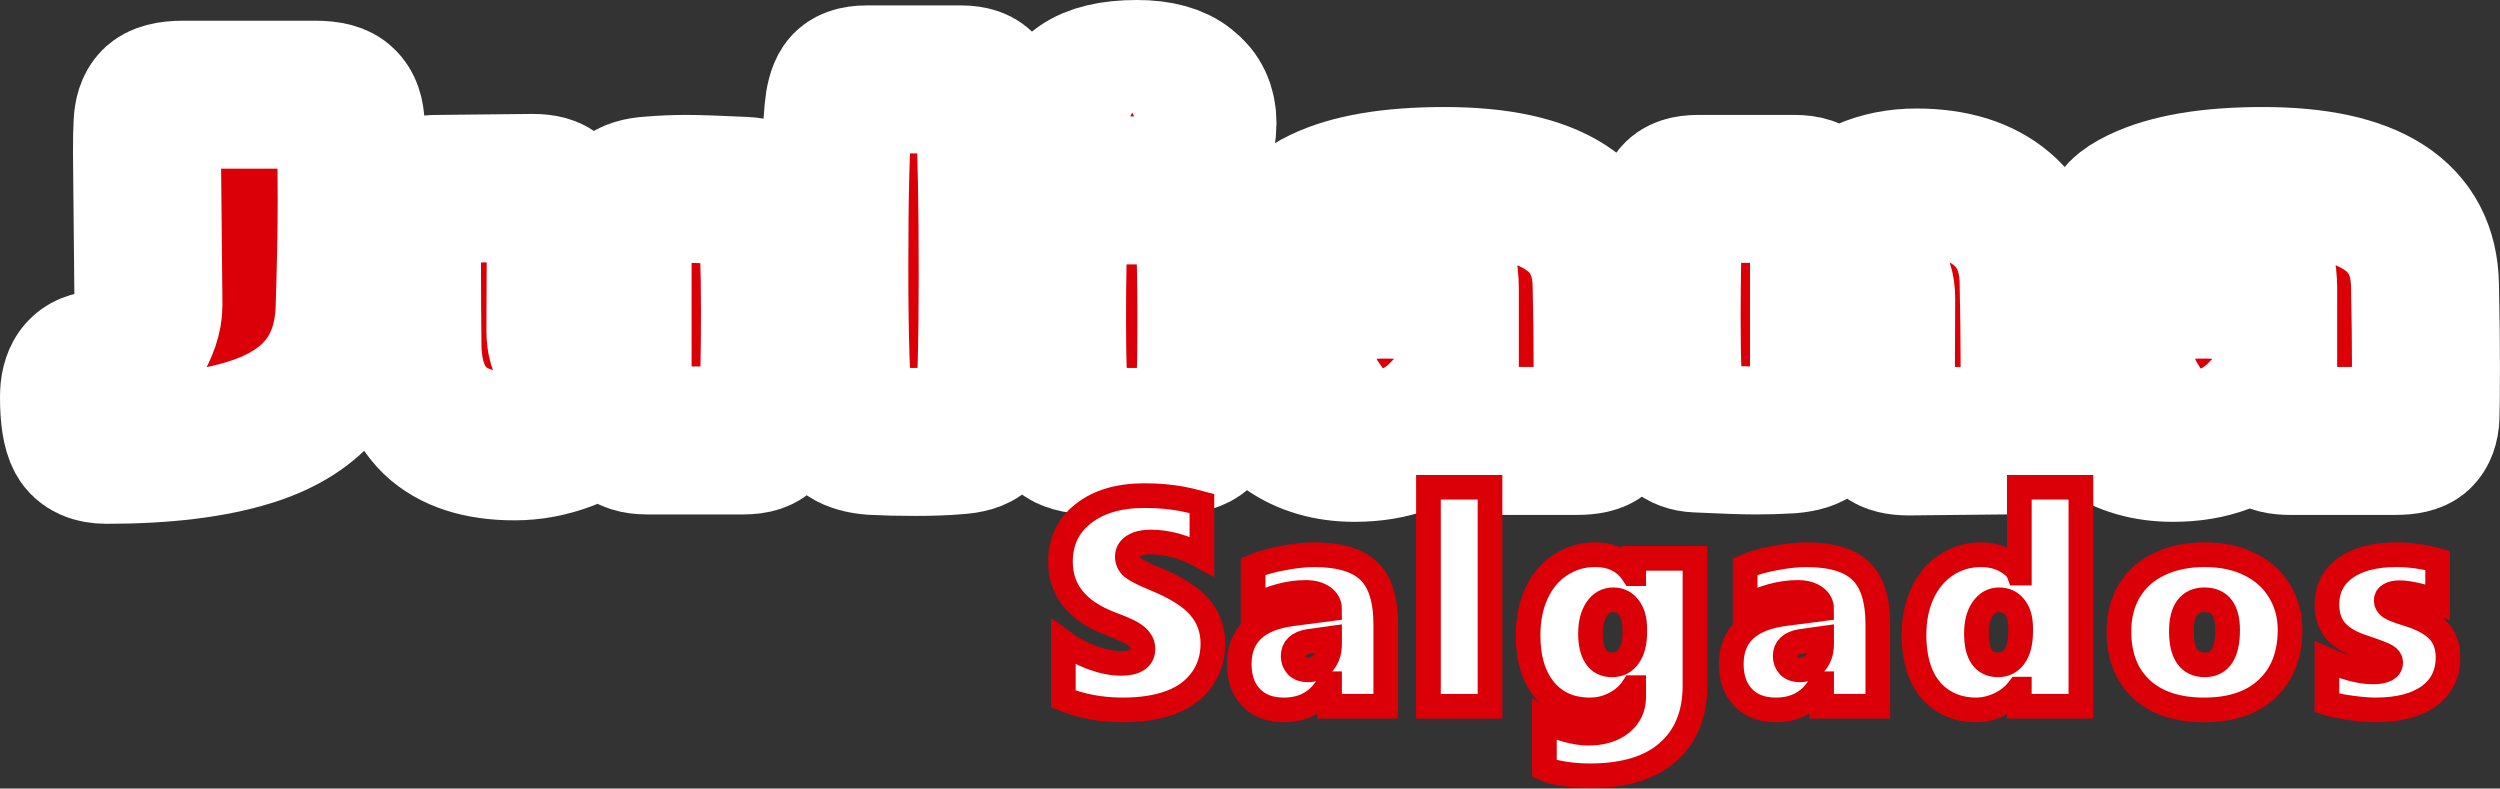 <svg width="4055" height="1279" viewBox="0 0 4055 1279" fill="none" xmlns="http://www.w3.org/2000/svg">
<rect x="0" y="0" width="4055" height="1279" fill="#333333" stroke="none"/>
<mask id="path-1-outside-1_28_49" maskUnits="userSpaceOnUse" x="0" y="0" width="4055" height="850" fill="black">
<rect fill="white" width="4055" height="850"/>
<path d="M240.801 495.204L238.401 248.802C238.401 224.801 238.668 209.334 239.201 202.401C239.735 185.334 243.735 173.067 251.202 165.601C259.202 157.6 274.402 153.6 296.802 153.6H511.205C533.605 153.6 548.538 157.6 556.005 165.601C564.005 173.067 568.272 185.334 568.805 202.401C569.872 236.001 570.405 276.535 570.405 324.002C570.405 370.936 569.339 428.004 567.205 495.204C565.605 599.206 512.005 667.74 406.403 700.807C345.603 720.007 267.735 729.607 172.801 729.607C151.467 729.607 137.334 723.207 130.4 710.407C123.467 697.607 120 675.473 120 644.006C120 612.006 132.267 594.672 156.8 592.006C186.667 588.272 208.001 575.739 220.801 554.405C234.135 532.538 240.801 512.805 240.801 495.204Z"/>
<path d="M909.753 341.603L908.953 536.805C908.953 552.272 912.42 564.005 919.353 572.005C926.287 580.005 935.087 584.005 945.754 584.005C956.954 584.005 967.354 580.005 976.954 572.005C987.087 563.472 994.287 552.005 998.554 537.605V488.804C998.554 418.404 1000.15 370.403 1003.35 344.803C1004.95 335.736 1009.49 327.736 1016.95 320.802C1024.42 313.869 1037.49 309.869 1056.15 308.802C1075.36 307.202 1094.29 306.402 1112.96 306.402C1131.62 306.402 1163.36 307.469 1208.16 309.602C1220.96 310.136 1231.09 313.869 1238.56 320.802C1246.02 327.736 1250.29 335.736 1251.36 344.803C1255.09 379.47 1256.96 432.804 1256.96 504.805C1256.96 576.272 1255.89 625.073 1253.76 651.206C1251.62 677.34 1247.62 694.407 1241.76 702.407C1235.89 710.407 1223.89 714.407 1205.76 714.407H1049.75C1031.62 714.407 1019.35 710.407 1012.95 702.407C1007.09 694.407 1003.35 680.807 1001.75 661.606V660.806C946.82 702.94 891.086 724.007 834.552 724.007C778.018 724.007 735.084 710.14 705.751 682.407C676.95 654.14 662.017 614.406 660.95 563.205C660.417 512.005 660.15 466.404 660.15 426.404C660.15 386.403 660.417 359.469 660.95 345.603C661.483 331.736 664.95 321.869 671.35 316.002C678.284 309.602 691.35 306.402 710.551 306.402L864.153 304.802C881.219 304.802 892.953 308.002 899.353 314.402C906.286 320.269 909.753 329.336 909.753 341.603Z"/>
<path d="M1405.32 128.8H1558.92C1576.52 128.8 1588.25 133.067 1594.12 141.6C1599.98 149.6 1603.72 162.667 1605.32 180.801C1608.52 244.801 1610.12 333.336 1610.12 446.404C1610.12 558.938 1607.98 636.539 1603.72 679.207C1602.65 687.74 1598.38 695.473 1590.92 702.407C1583.45 709.34 1570.12 713.34 1550.92 714.407C1532.25 716.007 1510.12 716.807 1484.52 716.807C1458.92 716.807 1435.98 716.274 1415.72 715.207C1381.05 712.54 1362.91 700.54 1361.31 679.207C1355.98 632.806 1353.31 550.672 1353.31 432.804C1353.31 314.402 1355.45 230.401 1359.71 180.801C1361.31 162.667 1364.78 149.6 1370.11 141.6C1375.98 133.067 1387.71 128.8 1405.32 128.8Z"/>
<path d="M1757.64 308.802H1913.65C1931.78 308.802 1943.78 312.802 1949.65 320.802C1956.05 328.802 1960.05 346.669 1961.65 374.403C1963.78 401.603 1964.85 451.737 1964.85 524.805C1964.85 597.339 1963.25 648.54 1960.05 678.407C1958.45 687.473 1953.91 695.473 1946.45 702.407C1938.98 709.34 1925.65 713.34 1906.45 714.407C1887.78 716.007 1865.38 716.807 1839.25 716.807C1813.11 716.807 1789.38 716.007 1768.04 714.407C1746.71 713.34 1732.31 709.34 1724.84 702.407C1717.38 695.473 1713.11 687.473 1712.04 678.407C1708.31 643.74 1706.44 590.672 1706.44 519.205C1706.44 447.204 1707.51 398.137 1709.64 372.003C1711.78 345.869 1715.78 328.802 1721.64 320.802C1727.51 312.802 1739.51 308.802 1757.64 308.802ZM1844.05 120C1879.25 120 1905.65 127.2 1923.25 141.6C1941.38 155.467 1950.45 174.667 1950.45 199.201C1950.45 256.802 1912.05 285.602 1835.25 285.602C1804.31 285.602 1777.91 278.935 1756.04 265.602C1734.18 252.268 1723.24 232.268 1723.24 205.601C1723.24 148.534 1763.51 120 1844.05 120Z"/>
<path d="M2342.74 293.602C2516.61 293.602 2604.34 350.136 2605.94 463.204C2607.01 511.205 2607.54 555.205 2607.54 595.206C2607.54 635.206 2607.28 662.14 2606.74 676.007C2606.21 689.873 2602.48 700.007 2595.54 706.407C2589.14 712.274 2576.34 715.207 2557.14 715.207H2387.54C2370.47 715.207 2358.74 712.274 2352.34 706.407C2345.94 700.007 2342.47 690.673 2341.94 678.407C2341.94 677.873 2341.67 677.073 2341.14 676.007C2341.14 674.406 2341.14 673.073 2341.14 672.007C2305.94 708.274 2257.94 726.407 2197.14 726.407C2155 726.407 2119 716.007 2089.14 695.207C2059.8 673.873 2045.14 644.806 2045.14 608.006C2045.14 570.672 2055.54 541.072 2076.34 519.205C2097.67 496.804 2122.74 481.604 2151.54 473.604C2180.87 465.604 2212.07 461.604 2245.14 461.604C2278.74 461.604 2311.54 464.804 2343.54 471.204V468.004C2343.54 441.337 2338.21 422.137 2327.54 410.403C2317.41 398.67 2300.6 392.803 2277.14 392.803C2254.2 392.803 2235 394.937 2219.54 399.203C2204.07 402.937 2192.34 406.937 2184.34 411.203C2162.47 424.004 2147.27 430.404 2138.74 430.404C2130.2 430.404 2122.47 426.404 2115.54 418.404C2109.14 410.403 2105.94 398.137 2105.94 381.603C2105.94 364.536 2108.87 352.803 2114.74 346.403C2121.14 340.003 2131 333.603 2144.34 327.202C2190.74 304.802 2256.87 293.602 2342.74 293.602ZM2305.14 620.806C2328.61 620.806 2340.61 616.273 2341.14 607.206C2342.21 589.606 2342.74 566.405 2342.74 537.605C2342.74 526.405 2334.21 520.805 2317.14 520.805C2300.07 520.805 2286.2 525.071 2275.54 533.605C2264.87 541.605 2259.54 553.605 2259.54 569.605C2259.54 585.605 2263.8 598.139 2272.34 607.206C2281.4 616.273 2292.34 620.806 2305.14 620.806Z"/>
<path d="M3050.53 679.207L3051.33 484.004C3051.33 468.004 3047.33 456.004 3039.33 448.004C3031.33 440.004 3021.2 436.004 3008.93 436.004C2997.2 436.004 2986.27 440.27 2976.13 448.804C2966.53 456.804 2961.73 468.271 2961.73 483.204V532.005C2961.73 602.406 2960.13 650.406 2956.93 676.007C2955.33 685.073 2950.8 693.073 2943.33 700.007C2935.87 706.94 2922.53 711.207 2903.33 712.807C2884.67 713.874 2866 714.407 2847.33 714.407C2828.67 714.407 2796.93 713.34 2752.13 711.207C2739.33 710.674 2729.2 706.94 2721.73 700.007C2714.26 693.073 2710 685.073 2708.93 676.007C2705.2 641.339 2703.33 588.272 2703.33 516.805C2703.33 445.337 2704.4 396.537 2706.53 370.403C2708.66 343.736 2712.66 326.402 2718.53 318.402C2724.4 310.402 2736.4 306.402 2754.53 306.402H2910.53C2928.67 306.402 2940.67 310.402 2946.53 318.402C2952.93 326.402 2956.93 340.003 2958.53 359.203V360.003C2999.6 317.336 3049.47 296.002 3108.14 296.002C3167.34 296.002 3213.74 310.402 3247.34 339.203C3280.94 368.003 3298 407.737 3298.54 458.404C3299.6 509.071 3300.14 554.405 3300.14 594.406C3300.14 634.406 3299.87 661.34 3299.34 675.206C3298.8 689.073 3295.07 699.207 3288.14 705.607C3281.74 711.474 3268.94 714.407 3249.74 714.407L3096.14 716.007C3079.07 716.007 3067.07 713.074 3060.13 707.207C3053.73 700.807 3050.53 691.473 3050.53 679.207Z"/>
<path d="M3670.1 293.602C3843.97 293.602 3931.7 350.136 3933.3 463.204C3934.37 511.205 3934.9 555.205 3934.9 595.206C3934.9 635.206 3934.63 662.14 3934.1 676.007C3933.57 689.873 3929.83 700.007 3922.9 706.407C3916.5 712.274 3903.7 715.207 3884.5 715.207H3714.9C3697.83 715.207 3686.1 712.274 3679.7 706.407C3673.3 700.007 3669.83 690.673 3669.3 678.407C3669.3 677.873 3669.03 677.073 3668.5 676.007C3668.5 674.406 3668.5 673.073 3668.5 672.007C3633.3 708.274 3585.3 726.407 3524.5 726.407C3482.36 726.407 3446.36 716.007 3416.5 695.207C3387.16 673.873 3372.49 644.806 3372.49 608.006C3372.49 570.672 3382.89 541.072 3403.7 519.205C3425.03 496.804 3450.1 481.604 3478.9 473.604C3508.23 465.604 3539.43 461.604 3572.5 461.604C3606.1 461.604 3638.9 464.804 3670.9 471.204V468.004C3670.9 441.337 3665.56 422.137 3654.9 410.403C3644.76 398.67 3627.96 392.803 3604.5 392.803C3581.56 392.803 3562.36 394.937 3546.9 399.203C3531.43 402.937 3519.7 406.937 3511.7 411.203C3489.83 424.004 3474.63 430.404 3466.1 430.404C3457.56 430.404 3449.83 426.404 3442.9 418.404C3436.5 410.403 3433.3 398.137 3433.3 381.603C3433.3 364.536 3436.23 352.803 3442.1 346.403C3448.5 340.003 3458.36 333.603 3471.7 327.202C3518.1 304.802 3584.23 293.602 3670.1 293.602ZM3632.5 620.806C3655.96 620.806 3667.96 616.273 3668.5 607.206C3669.56 589.606 3670.1 566.405 3670.1 537.605C3670.1 526.405 3661.56 520.805 3644.5 520.805C3627.43 520.805 3613.56 525.071 3602.9 533.605C3592.23 541.605 3586.9 553.605 3586.9 569.605C3586.9 585.605 3591.16 598.139 3599.7 607.206C3608.76 616.273 3619.7 620.806 3632.5 620.806Z"/>
</mask>
<path d="M240.801 495.204L238.401 248.802C238.401 224.801 238.668 209.334 239.201 202.401C239.735 185.334 243.735 173.067 251.202 165.601C259.202 157.6 274.402 153.6 296.802 153.6H511.205C533.605 153.6 548.538 157.6 556.005 165.601C564.005 173.067 568.272 185.334 568.805 202.401C569.872 236.001 570.405 276.535 570.405 324.002C570.405 370.936 569.339 428.004 567.205 495.204C565.605 599.206 512.005 667.74 406.403 700.807C345.603 720.007 267.735 729.607 172.801 729.607C151.467 729.607 137.334 723.207 130.4 710.407C123.467 697.607 120 675.473 120 644.006C120 612.006 132.267 594.672 156.8 592.006C186.667 588.272 208.001 575.739 220.801 554.405C234.135 532.538 240.801 512.805 240.801 495.204Z" fill="#DB0007"/>
<path d="M909.753 341.603L908.953 536.805C908.953 552.272 912.42 564.005 919.353 572.005C926.287 580.005 935.087 584.005 945.754 584.005C956.954 584.005 967.354 580.005 976.954 572.005C987.087 563.472 994.287 552.005 998.554 537.605V488.804C998.554 418.404 1000.15 370.403 1003.35 344.803C1004.95 335.736 1009.49 327.736 1016.95 320.802C1024.42 313.869 1037.49 309.869 1056.15 308.802C1075.36 307.202 1094.29 306.402 1112.96 306.402C1131.62 306.402 1163.36 307.469 1208.16 309.602C1220.96 310.136 1231.09 313.869 1238.56 320.802C1246.02 327.736 1250.29 335.736 1251.36 344.803C1255.09 379.47 1256.96 432.804 1256.96 504.805C1256.96 576.272 1255.89 625.073 1253.76 651.206C1251.62 677.34 1247.62 694.407 1241.76 702.407C1235.89 710.407 1223.89 714.407 1205.76 714.407H1049.75C1031.62 714.407 1019.35 710.407 1012.95 702.407C1007.09 694.407 1003.35 680.807 1001.75 661.606V660.806C946.82 702.94 891.086 724.007 834.552 724.007C778.018 724.007 735.084 710.14 705.751 682.407C676.95 654.14 662.017 614.406 660.95 563.205C660.417 512.005 660.15 466.404 660.15 426.404C660.15 386.403 660.417 359.469 660.95 345.603C661.483 331.736 664.95 321.869 671.35 316.002C678.284 309.602 691.35 306.402 710.551 306.402L864.153 304.802C881.219 304.802 892.953 308.002 899.353 314.402C906.286 320.269 909.753 329.336 909.753 341.603Z" fill="#DB0007"/>
<path d="M1405.32 128.8H1558.92C1576.52 128.8 1588.25 133.067 1594.12 141.6C1599.98 149.6 1603.72 162.667 1605.32 180.801C1608.52 244.801 1610.12 333.336 1610.12 446.404C1610.12 558.938 1607.98 636.539 1603.72 679.207C1602.65 687.74 1598.38 695.473 1590.92 702.407C1583.45 709.34 1570.12 713.34 1550.92 714.407C1532.25 716.007 1510.12 716.807 1484.52 716.807C1458.92 716.807 1435.98 716.274 1415.72 715.207C1381.05 712.54 1362.91 700.54 1361.31 679.207C1355.98 632.806 1353.31 550.672 1353.31 432.804C1353.31 314.402 1355.45 230.401 1359.71 180.801C1361.31 162.667 1364.78 149.6 1370.11 141.6C1375.98 133.067 1387.71 128.8 1405.32 128.8Z" fill="#DB0007"/>
<path d="M1757.64 308.802H1913.65C1931.78 308.802 1943.78 312.802 1949.65 320.802C1956.05 328.802 1960.05 346.669 1961.65 374.403C1963.78 401.603 1964.85 451.737 1964.85 524.805C1964.85 597.339 1963.25 648.54 1960.05 678.407C1958.45 687.473 1953.91 695.473 1946.45 702.407C1938.98 709.34 1925.65 713.34 1906.45 714.407C1887.78 716.007 1865.38 716.807 1839.25 716.807C1813.11 716.807 1789.38 716.007 1768.04 714.407C1746.71 713.34 1732.31 709.34 1724.84 702.407C1717.38 695.473 1713.11 687.473 1712.04 678.407C1708.31 643.74 1706.44 590.672 1706.44 519.205C1706.44 447.204 1707.51 398.137 1709.64 372.003C1711.78 345.869 1715.78 328.802 1721.64 320.802C1727.51 312.802 1739.51 308.802 1757.64 308.802ZM1844.05 120C1879.25 120 1905.65 127.2 1923.25 141.6C1941.38 155.467 1950.45 174.667 1950.45 199.201C1950.45 256.802 1912.05 285.602 1835.25 285.602C1804.31 285.602 1777.91 278.935 1756.04 265.602C1734.18 252.268 1723.24 232.268 1723.24 205.601C1723.24 148.534 1763.51 120 1844.05 120Z" fill="#DB0007"/>
<path d="M2342.74 293.602C2516.61 293.602 2604.34 350.136 2605.94 463.204C2607.01 511.205 2607.54 555.205 2607.54 595.206C2607.54 635.206 2607.28 662.14 2606.74 676.007C2606.21 689.873 2602.48 700.007 2595.54 706.407C2589.14 712.274 2576.34 715.207 2557.14 715.207H2387.54C2370.47 715.207 2358.74 712.274 2352.34 706.407C2345.94 700.007 2342.47 690.673 2341.94 678.407C2341.94 677.873 2341.67 677.073 2341.14 676.007C2341.14 674.406 2341.14 673.073 2341.14 672.007C2305.94 708.274 2257.94 726.407 2197.14 726.407C2155 726.407 2119 716.007 2089.14 695.207C2059.8 673.873 2045.14 644.806 2045.14 608.006C2045.14 570.672 2055.54 541.072 2076.34 519.205C2097.67 496.804 2122.74 481.604 2151.54 473.604C2180.87 465.604 2212.07 461.604 2245.14 461.604C2278.74 461.604 2311.54 464.804 2343.54 471.204V468.004C2343.54 441.337 2338.21 422.137 2327.54 410.403C2317.41 398.67 2300.6 392.803 2277.14 392.803C2254.2 392.803 2235 394.937 2219.54 399.203C2204.07 402.937 2192.34 406.937 2184.34 411.203C2162.47 424.004 2147.27 430.404 2138.74 430.404C2130.2 430.404 2122.47 426.404 2115.54 418.404C2109.14 410.403 2105.94 398.137 2105.94 381.603C2105.94 364.536 2108.87 352.803 2114.74 346.403C2121.14 340.003 2131 333.603 2144.34 327.202C2190.74 304.802 2256.87 293.602 2342.74 293.602ZM2305.14 620.806C2328.61 620.806 2340.61 616.273 2341.14 607.206C2342.21 589.606 2342.74 566.405 2342.74 537.605C2342.74 526.405 2334.21 520.805 2317.14 520.805C2300.07 520.805 2286.2 525.071 2275.54 533.605C2264.87 541.605 2259.54 553.605 2259.54 569.605C2259.54 585.605 2263.8 598.139 2272.34 607.206C2281.4 616.273 2292.34 620.806 2305.14 620.806Z" fill="#DB0007"/>
<path d="M3050.53 679.207L3051.33 484.004C3051.33 468.004 3047.33 456.004 3039.33 448.004C3031.33 440.004 3021.2 436.004 3008.93 436.004C2997.2 436.004 2986.27 440.27 2976.13 448.804C2966.53 456.804 2961.73 468.271 2961.73 483.204V532.005C2961.73 602.406 2960.13 650.406 2956.93 676.007C2955.33 685.073 2950.8 693.073 2943.33 700.007C2935.87 706.94 2922.53 711.207 2903.33 712.807C2884.67 713.874 2866 714.407 2847.33 714.407C2828.67 714.407 2796.93 713.34 2752.13 711.207C2739.33 710.674 2729.2 706.94 2721.73 700.007C2714.26 693.073 2710 685.073 2708.93 676.007C2705.2 641.339 2703.33 588.272 2703.33 516.805C2703.33 445.337 2704.4 396.537 2706.53 370.403C2708.66 343.736 2712.66 326.402 2718.53 318.402C2724.4 310.402 2736.4 306.402 2754.53 306.402H2910.53C2928.67 306.402 2940.67 310.402 2946.53 318.402C2952.93 326.402 2956.93 340.003 2958.53 359.203V360.003C2999.6 317.336 3049.47 296.002 3108.14 296.002C3167.34 296.002 3213.74 310.402 3247.34 339.203C3280.94 368.003 3298 407.737 3298.54 458.404C3299.6 509.071 3300.14 554.405 3300.14 594.406C3300.14 634.406 3299.87 661.34 3299.34 675.206C3298.8 689.073 3295.07 699.207 3288.14 705.607C3281.74 711.474 3268.94 714.407 3249.74 714.407L3096.14 716.007C3079.07 716.007 3067.07 713.074 3060.13 707.207C3053.73 700.807 3050.53 691.473 3050.53 679.207Z" fill="#DB0007"/>
<path d="M3670.1 293.602C3843.97 293.602 3931.7 350.136 3933.3 463.204C3934.37 511.205 3934.9 555.205 3934.9 595.206C3934.9 635.206 3934.63 662.14 3934.1 676.007C3933.57 689.873 3929.83 700.007 3922.9 706.407C3916.5 712.274 3903.7 715.207 3884.5 715.207H3714.9C3697.83 715.207 3686.1 712.274 3679.7 706.407C3673.3 700.007 3669.83 690.673 3669.3 678.407C3669.3 677.873 3669.03 677.073 3668.5 676.007C3668.5 674.406 3668.5 673.073 3668.5 672.007C3633.3 708.274 3585.3 726.407 3524.5 726.407C3482.36 726.407 3446.36 716.007 3416.5 695.207C3387.16 673.873 3372.49 644.806 3372.49 608.006C3372.49 570.672 3382.89 541.072 3403.7 519.205C3425.03 496.804 3450.1 481.604 3478.9 473.604C3508.23 465.604 3539.43 461.604 3572.5 461.604C3606.1 461.604 3638.9 464.804 3670.9 471.204V468.004C3670.9 441.337 3665.56 422.137 3654.9 410.403C3644.76 398.67 3627.96 392.803 3604.5 392.803C3581.56 392.803 3562.36 394.937 3546.9 399.203C3531.43 402.937 3519.7 406.937 3511.7 411.203C3489.83 424.004 3474.63 430.404 3466.1 430.404C3457.56 430.404 3449.83 426.404 3442.9 418.404C3436.5 410.403 3433.3 398.137 3433.3 381.603C3433.3 364.536 3436.23 352.803 3442.1 346.403C3448.5 340.003 3458.36 333.603 3471.7 327.202C3518.1 304.802 3584.23 293.602 3670.1 293.602ZM3632.5 620.806C3655.96 620.806 3667.96 616.273 3668.5 607.206C3669.56 589.606 3670.1 566.405 3670.1 537.605C3670.1 526.405 3661.56 520.805 3644.5 520.805C3627.43 520.805 3613.56 525.071 3602.9 533.605C3592.23 541.605 3586.9 553.605 3586.9 569.605C3586.9 585.605 3591.16 598.139 3599.7 607.206C3608.76 616.273 3619.7 620.806 3632.5 620.806Z" fill="#DB0007"/>
<path d="M240.801 495.204L238.401 248.802C238.401 224.801 238.668 209.334 239.201 202.401C239.735 185.334 243.735 173.067 251.202 165.601C259.202 157.6 274.402 153.6 296.802 153.6H511.205C533.605 153.6 548.538 157.6 556.005 165.601C564.005 173.067 568.272 185.334 568.805 202.401C569.872 236.001 570.405 276.535 570.405 324.002C570.405 370.936 569.339 428.004 567.205 495.204C565.605 599.206 512.005 667.74 406.403 700.807C345.603 720.007 267.735 729.607 172.801 729.607C151.467 729.607 137.334 723.207 130.4 710.407C123.467 697.607 120 675.473 120 644.006C120 612.006 132.267 594.672 156.8 592.006C186.667 588.272 208.001 575.739 220.801 554.405C234.135 532.538 240.801 512.805 240.801 495.204Z" stroke="white" stroke-width="240" mask="url(#path-1-outside-1_28_49)"/>
<path d="M909.753 341.603L908.953 536.805C908.953 552.272 912.42 564.005 919.353 572.005C926.287 580.005 935.087 584.005 945.754 584.005C956.954 584.005 967.354 580.005 976.954 572.005C987.087 563.472 994.287 552.005 998.554 537.605V488.804C998.554 418.404 1000.15 370.403 1003.35 344.803C1004.95 335.736 1009.49 327.736 1016.95 320.802C1024.42 313.869 1037.49 309.869 1056.15 308.802C1075.36 307.202 1094.29 306.402 1112.96 306.402C1131.62 306.402 1163.36 307.469 1208.16 309.602C1220.96 310.136 1231.09 313.869 1238.56 320.802C1246.02 327.736 1250.29 335.736 1251.36 344.803C1255.09 379.47 1256.96 432.804 1256.96 504.805C1256.96 576.272 1255.89 625.073 1253.76 651.206C1251.62 677.34 1247.62 694.407 1241.76 702.407C1235.89 710.407 1223.89 714.407 1205.76 714.407H1049.75C1031.62 714.407 1019.35 710.407 1012.95 702.407C1007.09 694.407 1003.35 680.807 1001.75 661.606V660.806C946.82 702.94 891.086 724.007 834.552 724.007C778.018 724.007 735.084 710.14 705.751 682.407C676.95 654.14 662.017 614.406 660.95 563.205C660.417 512.005 660.15 466.404 660.15 426.404C660.15 386.403 660.417 359.469 660.95 345.603C661.483 331.736 664.95 321.869 671.35 316.002C678.284 309.602 691.35 306.402 710.551 306.402L864.153 304.802C881.219 304.802 892.953 308.002 899.353 314.402C906.286 320.269 909.753 329.336 909.753 341.603Z" stroke="white" stroke-width="240" mask="url(#path-1-outside-1_28_49)"/>
<path d="M1405.32 128.8H1558.92C1576.52 128.8 1588.25 133.067 1594.12 141.6C1599.98 149.6 1603.72 162.667 1605.32 180.801C1608.52 244.801 1610.12 333.336 1610.12 446.404C1610.12 558.938 1607.98 636.539 1603.72 679.207C1602.65 687.74 1598.38 695.473 1590.92 702.407C1583.45 709.34 1570.12 713.34 1550.92 714.407C1532.25 716.007 1510.12 716.807 1484.52 716.807C1458.92 716.807 1435.98 716.274 1415.72 715.207C1381.05 712.54 1362.91 700.54 1361.31 679.207C1355.98 632.806 1353.31 550.672 1353.31 432.804C1353.31 314.402 1355.45 230.401 1359.71 180.801C1361.31 162.667 1364.78 149.6 1370.11 141.6C1375.98 133.067 1387.71 128.8 1405.32 128.8Z" stroke="white" stroke-width="240" mask="url(#path-1-outside-1_28_49)"/>
<path d="M1757.64 308.802H1913.65C1931.78 308.802 1943.78 312.802 1949.65 320.802C1956.05 328.802 1960.05 346.669 1961.65 374.403C1963.78 401.603 1964.85 451.737 1964.85 524.805C1964.85 597.339 1963.25 648.54 1960.05 678.407C1958.45 687.473 1953.91 695.473 1946.45 702.407C1938.98 709.34 1925.65 713.34 1906.45 714.407C1887.78 716.007 1865.38 716.807 1839.25 716.807C1813.11 716.807 1789.38 716.007 1768.04 714.407C1746.71 713.34 1732.31 709.34 1724.84 702.407C1717.38 695.473 1713.11 687.473 1712.04 678.407C1708.31 643.74 1706.44 590.672 1706.44 519.205C1706.44 447.204 1707.51 398.137 1709.64 372.003C1711.78 345.869 1715.78 328.802 1721.64 320.802C1727.51 312.802 1739.51 308.802 1757.64 308.802ZM1844.05 120C1879.25 120 1905.65 127.2 1923.25 141.6C1941.38 155.467 1950.45 174.667 1950.45 199.201C1950.45 256.802 1912.05 285.602 1835.25 285.602C1804.31 285.602 1777.91 278.935 1756.04 265.602C1734.18 252.268 1723.24 232.268 1723.24 205.601C1723.24 148.534 1763.51 120 1844.05 120Z" stroke="white" stroke-width="240" mask="url(#path-1-outside-1_28_49)"/>
<path d="M2342.74 293.602C2516.61 293.602 2604.34 350.136 2605.94 463.204C2607.01 511.205 2607.54 555.205 2607.54 595.206C2607.54 635.206 2607.28 662.14 2606.74 676.007C2606.21 689.873 2602.48 700.007 2595.54 706.407C2589.14 712.274 2576.34 715.207 2557.14 715.207H2387.54C2370.47 715.207 2358.74 712.274 2352.34 706.407C2345.94 700.007 2342.47 690.673 2341.94 678.407C2341.94 677.873 2341.67 677.073 2341.14 676.007C2341.14 674.406 2341.14 673.073 2341.14 672.007C2305.94 708.274 2257.94 726.407 2197.14 726.407C2155 726.407 2119 716.007 2089.14 695.207C2059.8 673.873 2045.14 644.806 2045.14 608.006C2045.14 570.672 2055.54 541.072 2076.34 519.205C2097.67 496.804 2122.74 481.604 2151.54 473.604C2180.87 465.604 2212.07 461.604 2245.14 461.604C2278.74 461.604 2311.54 464.804 2343.54 471.204V468.004C2343.54 441.337 2338.21 422.137 2327.54 410.403C2317.41 398.67 2300.6 392.803 2277.14 392.803C2254.2 392.803 2235 394.937 2219.54 399.203C2204.07 402.937 2192.34 406.937 2184.34 411.203C2162.47 424.004 2147.27 430.404 2138.74 430.404C2130.2 430.404 2122.47 426.404 2115.54 418.404C2109.14 410.403 2105.94 398.137 2105.94 381.603C2105.94 364.536 2108.87 352.803 2114.74 346.403C2121.14 340.003 2131 333.603 2144.34 327.202C2190.74 304.802 2256.87 293.602 2342.74 293.602ZM2305.14 620.806C2328.61 620.806 2340.61 616.273 2341.14 607.206C2342.21 589.606 2342.74 566.405 2342.74 537.605C2342.74 526.405 2334.21 520.805 2317.14 520.805C2300.07 520.805 2286.2 525.071 2275.54 533.605C2264.87 541.605 2259.54 553.605 2259.54 569.605C2259.54 585.605 2263.8 598.139 2272.34 607.206C2281.4 616.273 2292.34 620.806 2305.14 620.806Z" stroke="white" stroke-width="240" mask="url(#path-1-outside-1_28_49)"/>
<path d="M3050.53 679.207L3051.33 484.004C3051.33 468.004 3047.33 456.004 3039.33 448.004C3031.33 440.004 3021.2 436.004 3008.93 436.004C2997.2 436.004 2986.27 440.27 2976.13 448.804C2966.53 456.804 2961.73 468.271 2961.73 483.204V532.005C2961.73 602.406 2960.13 650.406 2956.93 676.007C2955.33 685.073 2950.8 693.073 2943.33 700.007C2935.87 706.94 2922.53 711.207 2903.33 712.807C2884.67 713.874 2866 714.407 2847.33 714.407C2828.67 714.407 2796.93 713.34 2752.13 711.207C2739.33 710.674 2729.2 706.94 2721.73 700.007C2714.26 693.073 2710 685.073 2708.93 676.007C2705.2 641.339 2703.33 588.272 2703.33 516.805C2703.33 445.337 2704.4 396.537 2706.53 370.403C2708.66 343.736 2712.66 326.402 2718.53 318.402C2724.4 310.402 2736.4 306.402 2754.53 306.402H2910.53C2928.67 306.402 2940.67 310.402 2946.53 318.402C2952.93 326.402 2956.93 340.003 2958.53 359.203V360.003C2999.6 317.336 3049.47 296.002 3108.14 296.002C3167.34 296.002 3213.74 310.402 3247.34 339.203C3280.94 368.003 3298 407.737 3298.54 458.404C3299.6 509.071 3300.14 554.405 3300.14 594.406C3300.14 634.406 3299.87 661.34 3299.34 675.206C3298.8 689.073 3295.07 699.207 3288.14 705.607C3281.74 711.474 3268.94 714.407 3249.74 714.407L3096.14 716.007C3079.07 716.007 3067.07 713.074 3060.13 707.207C3053.73 700.807 3050.53 691.473 3050.53 679.207Z" stroke="white" stroke-width="240" mask="url(#path-1-outside-1_28_49)"/>
<path d="M3670.1 293.602C3843.97 293.602 3931.7 350.136 3933.3 463.204C3934.37 511.205 3934.9 555.205 3934.9 595.206C3934.9 635.206 3934.63 662.14 3934.1 676.007C3933.57 689.873 3929.83 700.007 3922.9 706.407C3916.5 712.274 3903.7 715.207 3884.5 715.207H3714.9C3697.83 715.207 3686.1 712.274 3679.7 706.407C3673.3 700.007 3669.83 690.673 3669.3 678.407C3669.3 677.873 3669.03 677.073 3668.5 676.007C3668.5 674.406 3668.5 673.073 3668.5 672.007C3633.3 708.274 3585.3 726.407 3524.5 726.407C3482.36 726.407 3446.36 716.007 3416.5 695.207C3387.16 673.873 3372.49 644.806 3372.49 608.006C3372.49 570.672 3382.89 541.072 3403.7 519.205C3425.03 496.804 3450.1 481.604 3478.9 473.604C3508.23 465.604 3539.43 461.604 3572.5 461.604C3606.1 461.604 3638.9 464.804 3670.9 471.204V468.004C3670.9 441.337 3665.56 422.137 3654.9 410.403C3644.76 398.67 3627.96 392.803 3604.5 392.803C3581.56 392.803 3562.36 394.937 3546.9 399.203C3531.43 402.937 3519.7 406.937 3511.7 411.203C3489.83 424.004 3474.63 430.404 3466.1 430.404C3457.56 430.404 3449.83 426.404 3442.9 418.404C3436.5 410.403 3433.3 398.137 3433.3 381.603C3433.3 364.536 3436.23 352.803 3442.1 346.403C3448.5 340.003 3458.36 333.603 3471.7 327.202C3518.1 304.802 3584.23 293.602 3670.1 293.602ZM3632.5 620.806C3655.96 620.806 3667.96 616.273 3668.5 607.206C3669.56 589.606 3670.1 566.405 3670.1 537.605C3670.1 526.405 3661.56 520.805 3644.5 520.805C3627.43 520.805 3613.56 525.071 3602.9 533.605C3592.23 541.605 3586.9 553.605 3586.9 569.605C3586.9 585.605 3591.16 598.139 3599.7 607.206C3608.76 616.273 3619.7 620.806 3632.5 620.806Z" stroke="white" stroke-width="240" mask="url(#path-1-outside-1_28_49)"/>
<mask id="path-2-outside-2_28_49" maskUnits="userSpaceOnUse" x="1700.04" y="770.295" width="2291" height="509" fill="black">
<rect fill="white" x="1700.04" y="770.295" width="2291" height="509"/>
<path d="M1967.31 1043.89C1967.31 1066.24 1961.29 1085.69 1949.26 1102.25C1937.38 1118.81 1920.67 1131.16 1899.1 1139.28C1877.54 1147.41 1851.6 1151.47 1821.29 1151.47C1786.13 1151.47 1753.94 1145.53 1724.73 1133.66V1041.55C1738.79 1051.86 1754.34 1060.22 1771.37 1066.63C1788.4 1072.88 1804.26 1076 1818.95 1076C1830.04 1076 1838.63 1074.05 1844.73 1070.14C1850.82 1066.08 1853.87 1060.22 1853.87 1052.56C1853.87 1047.09 1852.31 1042.33 1849.18 1038.27C1846.21 1034.05 1841.6 1030.14 1835.35 1026.55C1829.26 1022.95 1817.85 1018.03 1801.13 1011.78C1747.07 991 1720.04 957.406 1720.04 910.999C1720.04 878.499 1732.38 852.561 1757.07 833.186C1781.76 813.655 1814.88 803.889 1856.45 803.889C1868.16 803.889 1878.95 804.358 1888.79 805.295C1898.63 806.233 1907.54 807.404 1915.51 808.811C1923.63 810.217 1934.96 812.873 1949.49 816.78V902.327C1921.21 886.859 1893.4 879.124 1866.06 879.124C1854.81 879.124 1845.74 881.233 1838.87 885.452C1831.99 889.671 1828.55 895.452 1828.55 902.796C1828.55 909.828 1831.29 915.687 1836.76 920.375C1842.38 924.906 1854.02 930.843 1871.68 938.187C1906.52 952.25 1931.13 967.641 1945.51 984.36C1960.04 1001.08 1967.31 1020.92 1967.31 1043.89Z"/>
<path d="M2156.54 1145.61V1109.05H2155.61C2139.67 1137.33 2115.29 1151.47 2082.48 1151.47C2059.82 1151.47 2042.09 1144.75 2029.28 1131.31C2016.46 1117.88 2010.06 1099.91 2010.06 1077.41C2010.06 1030.22 2039.04 1002.88 2097.01 995.375L2156.54 987.641C2156.54 979.828 2153.03 973.422 2146 968.422C2138.96 963.422 2129.51 960.922 2117.64 960.922C2090.76 960.922 2062.4 968.578 2032.56 983.891V918.968C2045.53 913.343 2061.78 908.734 2081.31 905.14C2100.84 901.546 2117.56 899.749 2131.46 899.749C2172.25 899.749 2201.78 908.499 2220.06 926C2238.5 943.344 2247.72 972.406 2247.72 1013.19V1145.61H2156.54ZM2097.48 1064.05C2097.48 1070.61 2099.51 1076 2103.57 1080.22C2107.79 1084.44 2113.73 1086.55 2121.39 1086.55C2131.86 1086.55 2140.29 1082.64 2146.7 1074.83C2153.26 1067.02 2156.54 1057.02 2156.54 1044.83V1035.69L2122.79 1040.38C2105.92 1043.19 2097.48 1051.08 2097.48 1064.05Z"/>
<path d="M2316.95 1145.61V790.295H2416.8V1145.61H2316.95Z"/>
<path d="M2749.24 1112.1C2749.24 1158.19 2734.71 1194.05 2705.64 1219.67C2676.74 1245.46 2634.47 1258.35 2578.84 1258.35C2563.84 1258.35 2549.31 1257.18 2535.25 1254.83C2521.19 1252.49 2511.11 1249.83 2505.02 1246.86V1168.58C2515.02 1174.83 2526.73 1179.83 2540.17 1183.58C2553.61 1187.33 2565.56 1189.21 2576.03 1189.21C2598.38 1189.21 2616.27 1183.82 2629.7 1173.03C2643.14 1162.25 2649.86 1147.96 2649.86 1130.14V1115.38H2648.92C2641.74 1126.31 2631.81 1135.06 2619.16 1141.63C2606.66 1148.19 2593.22 1151.47 2578.84 1151.47C2547.91 1151.47 2523.45 1140.77 2505.48 1119.36C2487.52 1097.8 2478.53 1068.11 2478.53 1030.3C2478.53 1004.36 2483.22 981.469 2492.59 961.625C2501.97 941.781 2515.02 926.547 2531.74 915.921C2548.45 905.14 2566.89 899.749 2587.05 899.749C2614.7 899.749 2635.33 909.984 2648.92 930.453H2649.86V905.609H2749.24V1112.1ZM2651.5 1018.81C2651.5 1004.75 2648.3 993.579 2641.89 985.297C2635.64 977.016 2627.28 972.875 2616.81 972.875C2605.56 972.875 2596.58 977.875 2589.86 987.875C2583.14 997.875 2579.78 1011.24 2579.78 1027.95C2579.78 1043.42 2582.6 1055.69 2588.22 1064.75C2593.85 1073.81 2602.75 1078.35 2614.94 1078.35C2626.35 1078.35 2635.25 1073.74 2641.66 1064.52C2648.22 1055.14 2651.5 1042.64 2651.5 1027.02V1018.81Z"/>
<path d="M2954.65 1145.61V1109.05H2953.71C2937.77 1137.33 2913.4 1151.47 2880.58 1151.47C2857.93 1151.47 2840.19 1144.75 2827.38 1131.31C2814.57 1117.88 2808.16 1099.91 2808.16 1077.41C2808.16 1030.22 2837.14 1002.88 2895.11 995.375L2954.65 987.641C2954.65 979.828 2951.13 973.422 2944.1 968.422C2937.07 963.422 2927.61 960.922 2915.74 960.922C2888.86 960.922 2860.5 968.578 2830.66 983.891V918.968C2843.63 913.343 2859.88 908.734 2879.41 905.14C2898.94 901.546 2915.66 899.749 2929.57 899.749C2970.35 899.749 2999.88 908.499 3018.16 926C3036.6 943.344 3045.82 972.406 3045.82 1013.19V1145.61H2954.65ZM2895.58 1064.05C2895.58 1070.61 2897.61 1076 2901.68 1080.22C2905.9 1084.44 2911.83 1086.55 2919.49 1086.55C2929.96 1086.55 2938.4 1082.64 2944.8 1074.83C2951.36 1067.02 2954.65 1057.02 2954.65 1044.83V1035.69L2920.9 1040.38C2904.02 1043.19 2895.58 1051.08 2895.58 1064.05Z"/>
<path d="M3275.37 1145.61V1117.72H3274.43C3266.46 1128.19 3256.07 1136.47 3243.26 1142.56C3230.45 1148.5 3217.79 1151.47 3205.29 1151.47C3184.82 1151.47 3166.77 1146.47 3151.15 1136.47C3135.52 1126.31 3123.8 1112.17 3115.99 1094.05C3108.34 1075.92 3104.51 1054.52 3104.51 1029.83C3104.51 1004.36 3109.12 981.782 3118.34 962.094C3127.55 942.406 3140.52 927.093 3157.24 916.156C3173.96 905.218 3192.71 899.749 3213.49 899.749C3223.34 899.749 3232.4 901.156 3240.68 903.968C3249.12 906.781 3256.38 910.609 3262.48 915.453C3268.73 920.14 3272.71 924.828 3274.43 929.515H3275.37V790.295H3375.21V1145.61H3275.37ZM3277.48 1018.34C3277.48 1003.97 3274.28 992.797 3267.87 984.828C3261.62 976.86 3253.1 972.875 3242.32 972.875C3231.54 972.875 3222.71 977.875 3215.84 987.875C3209.12 997.719 3205.76 1010.92 3205.76 1027.49C3205.76 1061.39 3217.48 1078.35 3240.92 1078.35C3252.01 1078.35 3260.84 1073.81 3267.4 1064.75C3274.12 1055.53 3277.48 1042.17 3277.48 1024.67V1018.34Z"/>
<path d="M3714.45 1021.39C3714.45 1061.86 3702.19 1093.66 3677.65 1116.78C3653.28 1139.91 3619.14 1151.47 3575.23 1151.47C3531.64 1151.47 3497.65 1140.22 3473.28 1117.72C3449.06 1095.06 3436.95 1063.89 3436.95 1024.2C3436.95 998.735 3442.65 976.625 3454.06 957.875C3465.46 939.125 3481.71 924.75 3502.81 914.75C3523.9 904.749 3548.2 899.749 3575.7 899.749C3604.14 899.749 3628.75 904.984 3649.53 915.453C3670.47 925.922 3686.48 940.453 3697.58 959.047C3708.83 977.641 3714.45 998.422 3714.45 1021.39ZM3613.2 1021.86C3613.2 989.203 3600.7 972.875 3575.7 972.875C3550.7 972.875 3538.2 989.985 3538.2 1024.2C3538.2 1060.3 3550.86 1078.35 3576.17 1078.35C3600.86 1078.35 3613.2 1059.52 3613.2 1021.86Z"/>
<path d="M3970.72 1065.92C3970.72 1093.11 3960.33 1114.2 3939.55 1129.21C3918.92 1144.05 3890.09 1151.47 3853.06 1151.47C3842.28 1151.47 3828.92 1150.38 3812.98 1148.19C3797.2 1146 3784.31 1143.35 3774.31 1140.22V1070.14C3803.84 1083.27 3828.53 1089.83 3848.38 1089.83C3867.91 1089.83 3877.67 1084.75 3877.67 1074.6C3877.67 1070.38 3875.41 1066.94 3870.88 1064.28C3866.34 1061.47 3854.47 1056.86 3835.25 1050.45C3814 1043.74 3798.53 1034.83 3788.84 1023.74C3779.16 1012.64 3774.31 998.188 3774.31 980.375C3774.31 955.531 3784.16 935.922 3803.84 921.546C3823.69 907.015 3851.5 899.749 3887.28 899.749C3908.22 899.749 3930.41 902.796 3953.85 908.89V976.156C3944 971.938 3933.22 968.422 3921.5 965.609C3909.78 962.797 3899.94 961.391 3891.97 961.391C3885.41 961.391 3880.17 962.484 3876.27 964.672C3872.36 966.859 3870.41 969.906 3870.41 973.813C3870.41 978.344 3872.52 982.016 3876.74 984.828C3880.95 987.641 3889.39 991 3902.05 994.907C3926.58 1002.09 3944.16 1011.31 3954.78 1022.56C3965.41 1033.81 3970.72 1048.27 3970.72 1065.92Z"/>
</mask>
<path d="M1967.31 1043.89C1967.31 1066.24 1961.29 1085.69 1949.26 1102.25C1937.38 1118.81 1920.67 1131.16 1899.1 1139.28C1877.54 1147.41 1851.6 1151.47 1821.29 1151.47C1786.13 1151.47 1753.94 1145.53 1724.73 1133.66V1041.55C1738.79 1051.86 1754.34 1060.22 1771.37 1066.63C1788.4 1072.88 1804.26 1076 1818.95 1076C1830.04 1076 1838.63 1074.05 1844.73 1070.14C1850.82 1066.08 1853.87 1060.22 1853.87 1052.56C1853.87 1047.09 1852.31 1042.33 1849.18 1038.27C1846.21 1034.05 1841.6 1030.14 1835.35 1026.55C1829.26 1022.95 1817.85 1018.03 1801.13 1011.78C1747.07 991 1720.04 957.406 1720.04 910.999C1720.04 878.499 1732.38 852.561 1757.07 833.186C1781.76 813.655 1814.88 803.889 1856.45 803.889C1868.16 803.889 1878.95 804.358 1888.79 805.295C1898.63 806.233 1907.54 807.404 1915.51 808.811C1923.63 810.217 1934.96 812.873 1949.49 816.78V902.327C1921.21 886.859 1893.4 879.124 1866.06 879.124C1854.81 879.124 1845.74 881.233 1838.87 885.452C1831.99 889.671 1828.55 895.452 1828.55 902.796C1828.55 909.828 1831.29 915.687 1836.76 920.375C1842.38 924.906 1854.02 930.843 1871.68 938.187C1906.52 952.25 1931.13 967.641 1945.51 984.36C1960.04 1001.08 1967.31 1020.92 1967.31 1043.89Z" fill="white"/>
<path d="M2156.54 1145.61V1109.05H2155.61C2139.67 1137.33 2115.29 1151.47 2082.48 1151.47C2059.82 1151.47 2042.09 1144.75 2029.28 1131.31C2016.46 1117.88 2010.06 1099.91 2010.06 1077.41C2010.06 1030.22 2039.04 1002.88 2097.01 995.375L2156.54 987.641C2156.54 979.828 2153.03 973.422 2146 968.422C2138.96 963.422 2129.51 960.922 2117.64 960.922C2090.76 960.922 2062.4 968.578 2032.56 983.891V918.968C2045.53 913.343 2061.78 908.734 2081.31 905.14C2100.84 901.546 2117.56 899.749 2131.46 899.749C2172.25 899.749 2201.78 908.499 2220.06 926C2238.5 943.344 2247.72 972.406 2247.72 1013.19V1145.61H2156.54ZM2097.48 1064.05C2097.48 1070.61 2099.51 1076 2103.57 1080.22C2107.79 1084.44 2113.73 1086.55 2121.39 1086.55C2131.86 1086.55 2140.29 1082.64 2146.7 1074.83C2153.26 1067.02 2156.54 1057.02 2156.54 1044.83V1035.69L2122.79 1040.38C2105.92 1043.19 2097.48 1051.08 2097.48 1064.05Z" fill="white"/>
<path d="M2316.95 1145.61V790.295H2416.8V1145.61H2316.95Z" fill="white"/>
<path d="M2749.24 1112.1C2749.24 1158.19 2734.71 1194.05 2705.64 1219.67C2676.74 1245.46 2634.47 1258.35 2578.84 1258.35C2563.84 1258.35 2549.31 1257.18 2535.25 1254.83C2521.19 1252.49 2511.11 1249.83 2505.02 1246.86V1168.58C2515.02 1174.83 2526.73 1179.83 2540.17 1183.58C2553.61 1187.33 2565.56 1189.21 2576.03 1189.21C2598.38 1189.21 2616.27 1183.82 2629.7 1173.03C2643.14 1162.25 2649.86 1147.96 2649.86 1130.14V1115.38H2648.92C2641.74 1126.31 2631.81 1135.06 2619.16 1141.63C2606.66 1148.19 2593.22 1151.47 2578.84 1151.47C2547.91 1151.47 2523.45 1140.77 2505.48 1119.36C2487.52 1097.8 2478.53 1068.11 2478.53 1030.3C2478.53 1004.36 2483.22 981.469 2492.59 961.625C2501.97 941.781 2515.02 926.547 2531.74 915.921C2548.45 905.14 2566.89 899.749 2587.05 899.749C2614.7 899.749 2635.33 909.984 2648.92 930.453H2649.86V905.609H2749.24V1112.1ZM2651.5 1018.81C2651.5 1004.75 2648.3 993.579 2641.89 985.297C2635.64 977.016 2627.28 972.875 2616.81 972.875C2605.56 972.875 2596.58 977.875 2589.86 987.875C2583.14 997.875 2579.78 1011.24 2579.78 1027.95C2579.78 1043.42 2582.6 1055.69 2588.22 1064.75C2593.85 1073.81 2602.75 1078.35 2614.94 1078.35C2626.35 1078.35 2635.25 1073.74 2641.66 1064.52C2648.22 1055.14 2651.5 1042.64 2651.5 1027.02V1018.81Z" fill="white"/>
<path d="M2954.65 1145.61V1109.05H2953.71C2937.77 1137.33 2913.4 1151.47 2880.58 1151.47C2857.93 1151.47 2840.19 1144.75 2827.38 1131.31C2814.57 1117.88 2808.16 1099.91 2808.16 1077.41C2808.16 1030.22 2837.14 1002.88 2895.11 995.375L2954.65 987.641C2954.65 979.828 2951.13 973.422 2944.1 968.422C2937.07 963.422 2927.61 960.922 2915.74 960.922C2888.86 960.922 2860.5 968.578 2830.66 983.891V918.968C2843.63 913.343 2859.88 908.734 2879.41 905.14C2898.94 901.546 2915.66 899.749 2929.57 899.749C2970.35 899.749 2999.88 908.499 3018.16 926C3036.6 943.344 3045.82 972.406 3045.82 1013.19V1145.61H2954.65ZM2895.58 1064.05C2895.58 1070.61 2897.61 1076 2901.68 1080.22C2905.9 1084.44 2911.83 1086.55 2919.49 1086.55C2929.96 1086.55 2938.4 1082.64 2944.8 1074.83C2951.36 1067.02 2954.65 1057.02 2954.65 1044.83V1035.69L2920.9 1040.38C2904.02 1043.19 2895.58 1051.08 2895.58 1064.05Z" fill="white"/>
<path d="M3275.37 1145.61V1117.72H3274.43C3266.46 1128.19 3256.07 1136.47 3243.26 1142.56C3230.45 1148.5 3217.79 1151.47 3205.29 1151.47C3184.82 1151.47 3166.77 1146.47 3151.15 1136.47C3135.52 1126.31 3123.8 1112.17 3115.99 1094.05C3108.34 1075.92 3104.51 1054.52 3104.51 1029.83C3104.51 1004.36 3109.12 981.782 3118.34 962.094C3127.55 942.406 3140.52 927.093 3157.24 916.156C3173.96 905.218 3192.71 899.749 3213.49 899.749C3223.34 899.749 3232.4 901.156 3240.68 903.968C3249.12 906.781 3256.38 910.609 3262.48 915.453C3268.73 920.14 3272.71 924.828 3274.43 929.515H3275.37V790.295H3375.21V1145.61H3275.37ZM3277.48 1018.34C3277.48 1003.97 3274.28 992.797 3267.87 984.828C3261.62 976.86 3253.1 972.875 3242.32 972.875C3231.54 972.875 3222.71 977.875 3215.84 987.875C3209.12 997.719 3205.76 1010.92 3205.76 1027.49C3205.76 1061.39 3217.48 1078.35 3240.92 1078.35C3252.01 1078.35 3260.84 1073.81 3267.4 1064.75C3274.12 1055.53 3277.48 1042.17 3277.48 1024.67V1018.34Z" fill="white"/>
<path d="M3714.45 1021.39C3714.45 1061.86 3702.19 1093.66 3677.65 1116.78C3653.28 1139.91 3619.14 1151.47 3575.23 1151.47C3531.64 1151.47 3497.65 1140.22 3473.28 1117.72C3449.06 1095.06 3436.95 1063.89 3436.95 1024.2C3436.95 998.735 3442.65 976.625 3454.06 957.875C3465.46 939.125 3481.71 924.75 3502.81 914.75C3523.9 904.749 3548.2 899.749 3575.7 899.749C3604.14 899.749 3628.75 904.984 3649.53 915.453C3670.47 925.922 3686.48 940.453 3697.58 959.047C3708.83 977.641 3714.45 998.422 3714.45 1021.39ZM3613.2 1021.86C3613.2 989.203 3600.7 972.875 3575.7 972.875C3550.7 972.875 3538.2 989.985 3538.2 1024.2C3538.2 1060.3 3550.86 1078.35 3576.17 1078.35C3600.86 1078.35 3613.2 1059.52 3613.2 1021.86Z" fill="white"/>
<path d="M3970.72 1065.92C3970.72 1093.11 3960.33 1114.2 3939.55 1129.21C3918.92 1144.05 3890.09 1151.47 3853.06 1151.47C3842.28 1151.47 3828.92 1150.38 3812.98 1148.19C3797.2 1146 3784.31 1143.35 3774.31 1140.22V1070.14C3803.84 1083.27 3828.53 1089.83 3848.38 1089.83C3867.91 1089.83 3877.67 1084.75 3877.67 1074.6C3877.67 1070.38 3875.41 1066.94 3870.88 1064.28C3866.34 1061.47 3854.47 1056.86 3835.25 1050.45C3814 1043.74 3798.53 1034.83 3788.84 1023.74C3779.16 1012.64 3774.31 998.188 3774.31 980.375C3774.31 955.531 3784.16 935.922 3803.84 921.546C3823.69 907.015 3851.5 899.749 3887.28 899.749C3908.22 899.749 3930.41 902.796 3953.85 908.89V976.156C3944 971.938 3933.22 968.422 3921.5 965.609C3909.78 962.797 3899.94 961.391 3891.97 961.391C3885.41 961.391 3880.17 962.484 3876.27 964.672C3872.36 966.859 3870.41 969.906 3870.41 973.813C3870.41 978.344 3872.52 982.016 3876.74 984.828C3880.95 987.641 3889.39 991 3902.05 994.907C3926.58 1002.09 3944.16 1011.31 3954.78 1022.56C3965.41 1033.81 3970.72 1048.27 3970.72 1065.92Z" fill="white"/>
<path d="M1967.31 1043.89C1967.31 1066.24 1961.29 1085.69 1949.26 1102.25C1937.38 1118.81 1920.67 1131.16 1899.1 1139.28C1877.54 1147.41 1851.6 1151.47 1821.29 1151.47C1786.13 1151.47 1753.94 1145.53 1724.73 1133.66V1041.55C1738.79 1051.86 1754.34 1060.22 1771.37 1066.63C1788.4 1072.88 1804.26 1076 1818.95 1076C1830.04 1076 1838.63 1074.05 1844.73 1070.14C1850.82 1066.08 1853.87 1060.22 1853.87 1052.56C1853.87 1047.09 1852.31 1042.33 1849.18 1038.27C1846.21 1034.05 1841.6 1030.14 1835.35 1026.55C1829.26 1022.95 1817.85 1018.03 1801.13 1011.78C1747.07 991 1720.04 957.406 1720.04 910.999C1720.04 878.499 1732.38 852.561 1757.07 833.186C1781.76 813.655 1814.88 803.889 1856.45 803.889C1868.16 803.889 1878.95 804.358 1888.79 805.295C1898.63 806.233 1907.54 807.404 1915.51 808.811C1923.63 810.217 1934.96 812.873 1949.49 816.78V902.327C1921.21 886.859 1893.4 879.124 1866.06 879.124C1854.81 879.124 1845.74 881.233 1838.87 885.452C1831.99 889.671 1828.55 895.452 1828.55 902.796C1828.55 909.828 1831.29 915.687 1836.76 920.375C1842.38 924.906 1854.02 930.843 1871.68 938.187C1906.52 952.25 1931.13 967.641 1945.51 984.36C1960.04 1001.08 1967.31 1020.92 1967.31 1043.89Z" stroke="#DB0007" stroke-width="40" mask="url(#path-2-outside-2_28_49)"/>
<path d="M2156.54 1145.61V1109.05H2155.61C2139.67 1137.33 2115.29 1151.47 2082.48 1151.47C2059.82 1151.47 2042.09 1144.75 2029.28 1131.31C2016.46 1117.88 2010.06 1099.91 2010.06 1077.41C2010.06 1030.22 2039.04 1002.88 2097.01 995.375L2156.54 987.641C2156.54 979.828 2153.03 973.422 2146 968.422C2138.96 963.422 2129.51 960.922 2117.64 960.922C2090.76 960.922 2062.4 968.578 2032.56 983.891V918.968C2045.53 913.343 2061.78 908.734 2081.31 905.14C2100.84 901.546 2117.56 899.749 2131.46 899.749C2172.25 899.749 2201.78 908.499 2220.06 926C2238.5 943.344 2247.72 972.406 2247.72 1013.19V1145.61H2156.54ZM2097.48 1064.05C2097.48 1070.61 2099.51 1076 2103.57 1080.22C2107.79 1084.44 2113.73 1086.55 2121.39 1086.55C2131.86 1086.55 2140.29 1082.64 2146.7 1074.83C2153.26 1067.02 2156.54 1057.02 2156.54 1044.83V1035.69L2122.79 1040.38C2105.92 1043.19 2097.48 1051.08 2097.48 1064.05Z" stroke="#DB0007" stroke-width="40" mask="url(#path-2-outside-2_28_49)"/>
<path d="M2316.95 1145.61V790.295H2416.8V1145.61H2316.95Z" stroke="#DB0007" stroke-width="40" mask="url(#path-2-outside-2_28_49)"/>
<path d="M2749.24 1112.1C2749.24 1158.19 2734.71 1194.05 2705.64 1219.67C2676.74 1245.46 2634.47 1258.35 2578.84 1258.35C2563.84 1258.35 2549.31 1257.18 2535.25 1254.83C2521.19 1252.49 2511.11 1249.83 2505.02 1246.86V1168.58C2515.02 1174.83 2526.73 1179.83 2540.17 1183.58C2553.61 1187.33 2565.56 1189.21 2576.03 1189.21C2598.38 1189.21 2616.27 1183.82 2629.7 1173.03C2643.14 1162.25 2649.86 1147.96 2649.86 1130.14V1115.38H2648.92C2641.74 1126.31 2631.81 1135.06 2619.16 1141.63C2606.66 1148.19 2593.22 1151.47 2578.84 1151.47C2547.91 1151.47 2523.45 1140.77 2505.48 1119.36C2487.52 1097.8 2478.53 1068.11 2478.53 1030.3C2478.53 1004.36 2483.22 981.469 2492.59 961.625C2501.97 941.781 2515.02 926.547 2531.74 915.921C2548.45 905.14 2566.89 899.749 2587.05 899.749C2614.7 899.749 2635.33 909.984 2648.92 930.453H2649.86V905.609H2749.24V1112.1ZM2651.5 1018.81C2651.5 1004.75 2648.3 993.579 2641.89 985.297C2635.64 977.016 2627.28 972.875 2616.81 972.875C2605.56 972.875 2596.58 977.875 2589.86 987.875C2583.14 997.875 2579.78 1011.24 2579.78 1027.95C2579.78 1043.42 2582.6 1055.69 2588.22 1064.75C2593.85 1073.81 2602.75 1078.35 2614.94 1078.35C2626.35 1078.35 2635.25 1073.74 2641.66 1064.52C2648.22 1055.14 2651.5 1042.64 2651.5 1027.02V1018.81Z" stroke="#DB0007" stroke-width="40" mask="url(#path-2-outside-2_28_49)"/>
<path d="M2954.65 1145.61V1109.05H2953.71C2937.77 1137.33 2913.4 1151.47 2880.58 1151.47C2857.93 1151.47 2840.19 1144.75 2827.38 1131.31C2814.57 1117.88 2808.16 1099.91 2808.16 1077.41C2808.16 1030.22 2837.14 1002.88 2895.11 995.375L2954.65 987.641C2954.65 979.828 2951.13 973.422 2944.1 968.422C2937.07 963.422 2927.61 960.922 2915.74 960.922C2888.86 960.922 2860.5 968.578 2830.66 983.891V918.968C2843.63 913.343 2859.88 908.734 2879.41 905.14C2898.94 901.546 2915.66 899.749 2929.57 899.749C2970.35 899.749 2999.88 908.499 3018.16 926C3036.6 943.344 3045.82 972.406 3045.82 1013.19V1145.61H2954.65ZM2895.58 1064.05C2895.58 1070.61 2897.61 1076 2901.68 1080.22C2905.9 1084.44 2911.83 1086.55 2919.49 1086.55C2929.96 1086.55 2938.4 1082.64 2944.8 1074.83C2951.36 1067.02 2954.65 1057.02 2954.65 1044.83V1035.69L2920.9 1040.38C2904.02 1043.19 2895.58 1051.08 2895.58 1064.05Z" stroke="#DB0007" stroke-width="40" mask="url(#path-2-outside-2_28_49)"/>
<path d="M3275.37 1145.61V1117.72H3274.43C3266.46 1128.19 3256.07 1136.47 3243.26 1142.56C3230.45 1148.5 3217.79 1151.47 3205.29 1151.47C3184.82 1151.47 3166.77 1146.47 3151.15 1136.47C3135.52 1126.31 3123.8 1112.17 3115.99 1094.05C3108.34 1075.92 3104.51 1054.52 3104.51 1029.83C3104.51 1004.36 3109.12 981.782 3118.34 962.094C3127.55 942.406 3140.52 927.093 3157.24 916.156C3173.96 905.218 3192.71 899.749 3213.49 899.749C3223.34 899.749 3232.4 901.156 3240.68 903.968C3249.12 906.781 3256.38 910.609 3262.48 915.453C3268.73 920.14 3272.71 924.828 3274.43 929.515H3275.37V790.295H3375.21V1145.61H3275.37ZM3277.48 1018.34C3277.48 1003.97 3274.28 992.797 3267.87 984.828C3261.62 976.86 3253.1 972.875 3242.32 972.875C3231.54 972.875 3222.71 977.875 3215.84 987.875C3209.12 997.719 3205.76 1010.92 3205.76 1027.49C3205.76 1061.39 3217.48 1078.35 3240.92 1078.35C3252.01 1078.35 3260.84 1073.81 3267.4 1064.75C3274.12 1055.53 3277.48 1042.17 3277.48 1024.67V1018.34Z" stroke="#DB0007" stroke-width="40" mask="url(#path-2-outside-2_28_49)"/>
<path d="M3714.45 1021.39C3714.45 1061.86 3702.19 1093.66 3677.65 1116.78C3653.28 1139.91 3619.14 1151.47 3575.23 1151.47C3531.64 1151.47 3497.65 1140.22 3473.28 1117.72C3449.06 1095.06 3436.95 1063.89 3436.95 1024.2C3436.95 998.735 3442.65 976.625 3454.06 957.875C3465.46 939.125 3481.71 924.75 3502.81 914.75C3523.9 904.749 3548.2 899.749 3575.7 899.749C3604.14 899.749 3628.75 904.984 3649.53 915.453C3670.47 925.922 3686.48 940.453 3697.58 959.047C3708.83 977.641 3714.45 998.422 3714.45 1021.39ZM3613.2 1021.86C3613.2 989.203 3600.7 972.875 3575.7 972.875C3550.7 972.875 3538.2 989.985 3538.2 1024.2C3538.2 1060.3 3550.86 1078.35 3576.17 1078.35C3600.86 1078.35 3613.2 1059.52 3613.2 1021.86Z" stroke="#DB0007" stroke-width="40" mask="url(#path-2-outside-2_28_49)"/>
<path d="M3970.72 1065.92C3970.72 1093.11 3960.33 1114.2 3939.55 1129.21C3918.92 1144.05 3890.09 1151.47 3853.06 1151.47C3842.28 1151.47 3828.92 1150.38 3812.98 1148.19C3797.2 1146 3784.31 1143.35 3774.31 1140.22V1070.14C3803.84 1083.27 3828.53 1089.83 3848.38 1089.83C3867.91 1089.83 3877.67 1084.75 3877.67 1074.6C3877.67 1070.38 3875.41 1066.94 3870.88 1064.28C3866.34 1061.47 3854.47 1056.86 3835.25 1050.45C3814 1043.74 3798.53 1034.83 3788.84 1023.74C3779.16 1012.64 3774.31 998.188 3774.31 980.375C3774.31 955.531 3784.16 935.922 3803.84 921.546C3823.69 907.015 3851.5 899.749 3887.28 899.749C3908.22 899.749 3930.41 902.796 3953.85 908.89V976.156C3944 971.938 3933.22 968.422 3921.5 965.609C3909.78 962.797 3899.94 961.391 3891.97 961.391C3885.41 961.391 3880.17 962.484 3876.27 964.672C3872.36 966.859 3870.41 969.906 3870.41 973.813C3870.41 978.344 3872.52 982.016 3876.74 984.828C3880.95 987.641 3889.39 991 3902.05 994.907C3926.58 1002.09 3944.16 1011.31 3954.78 1022.56C3965.41 1033.81 3970.72 1048.27 3970.72 1065.92Z" stroke="#DB0007" stroke-width="40" mask="url(#path-2-outside-2_28_49)"/>
</svg>
